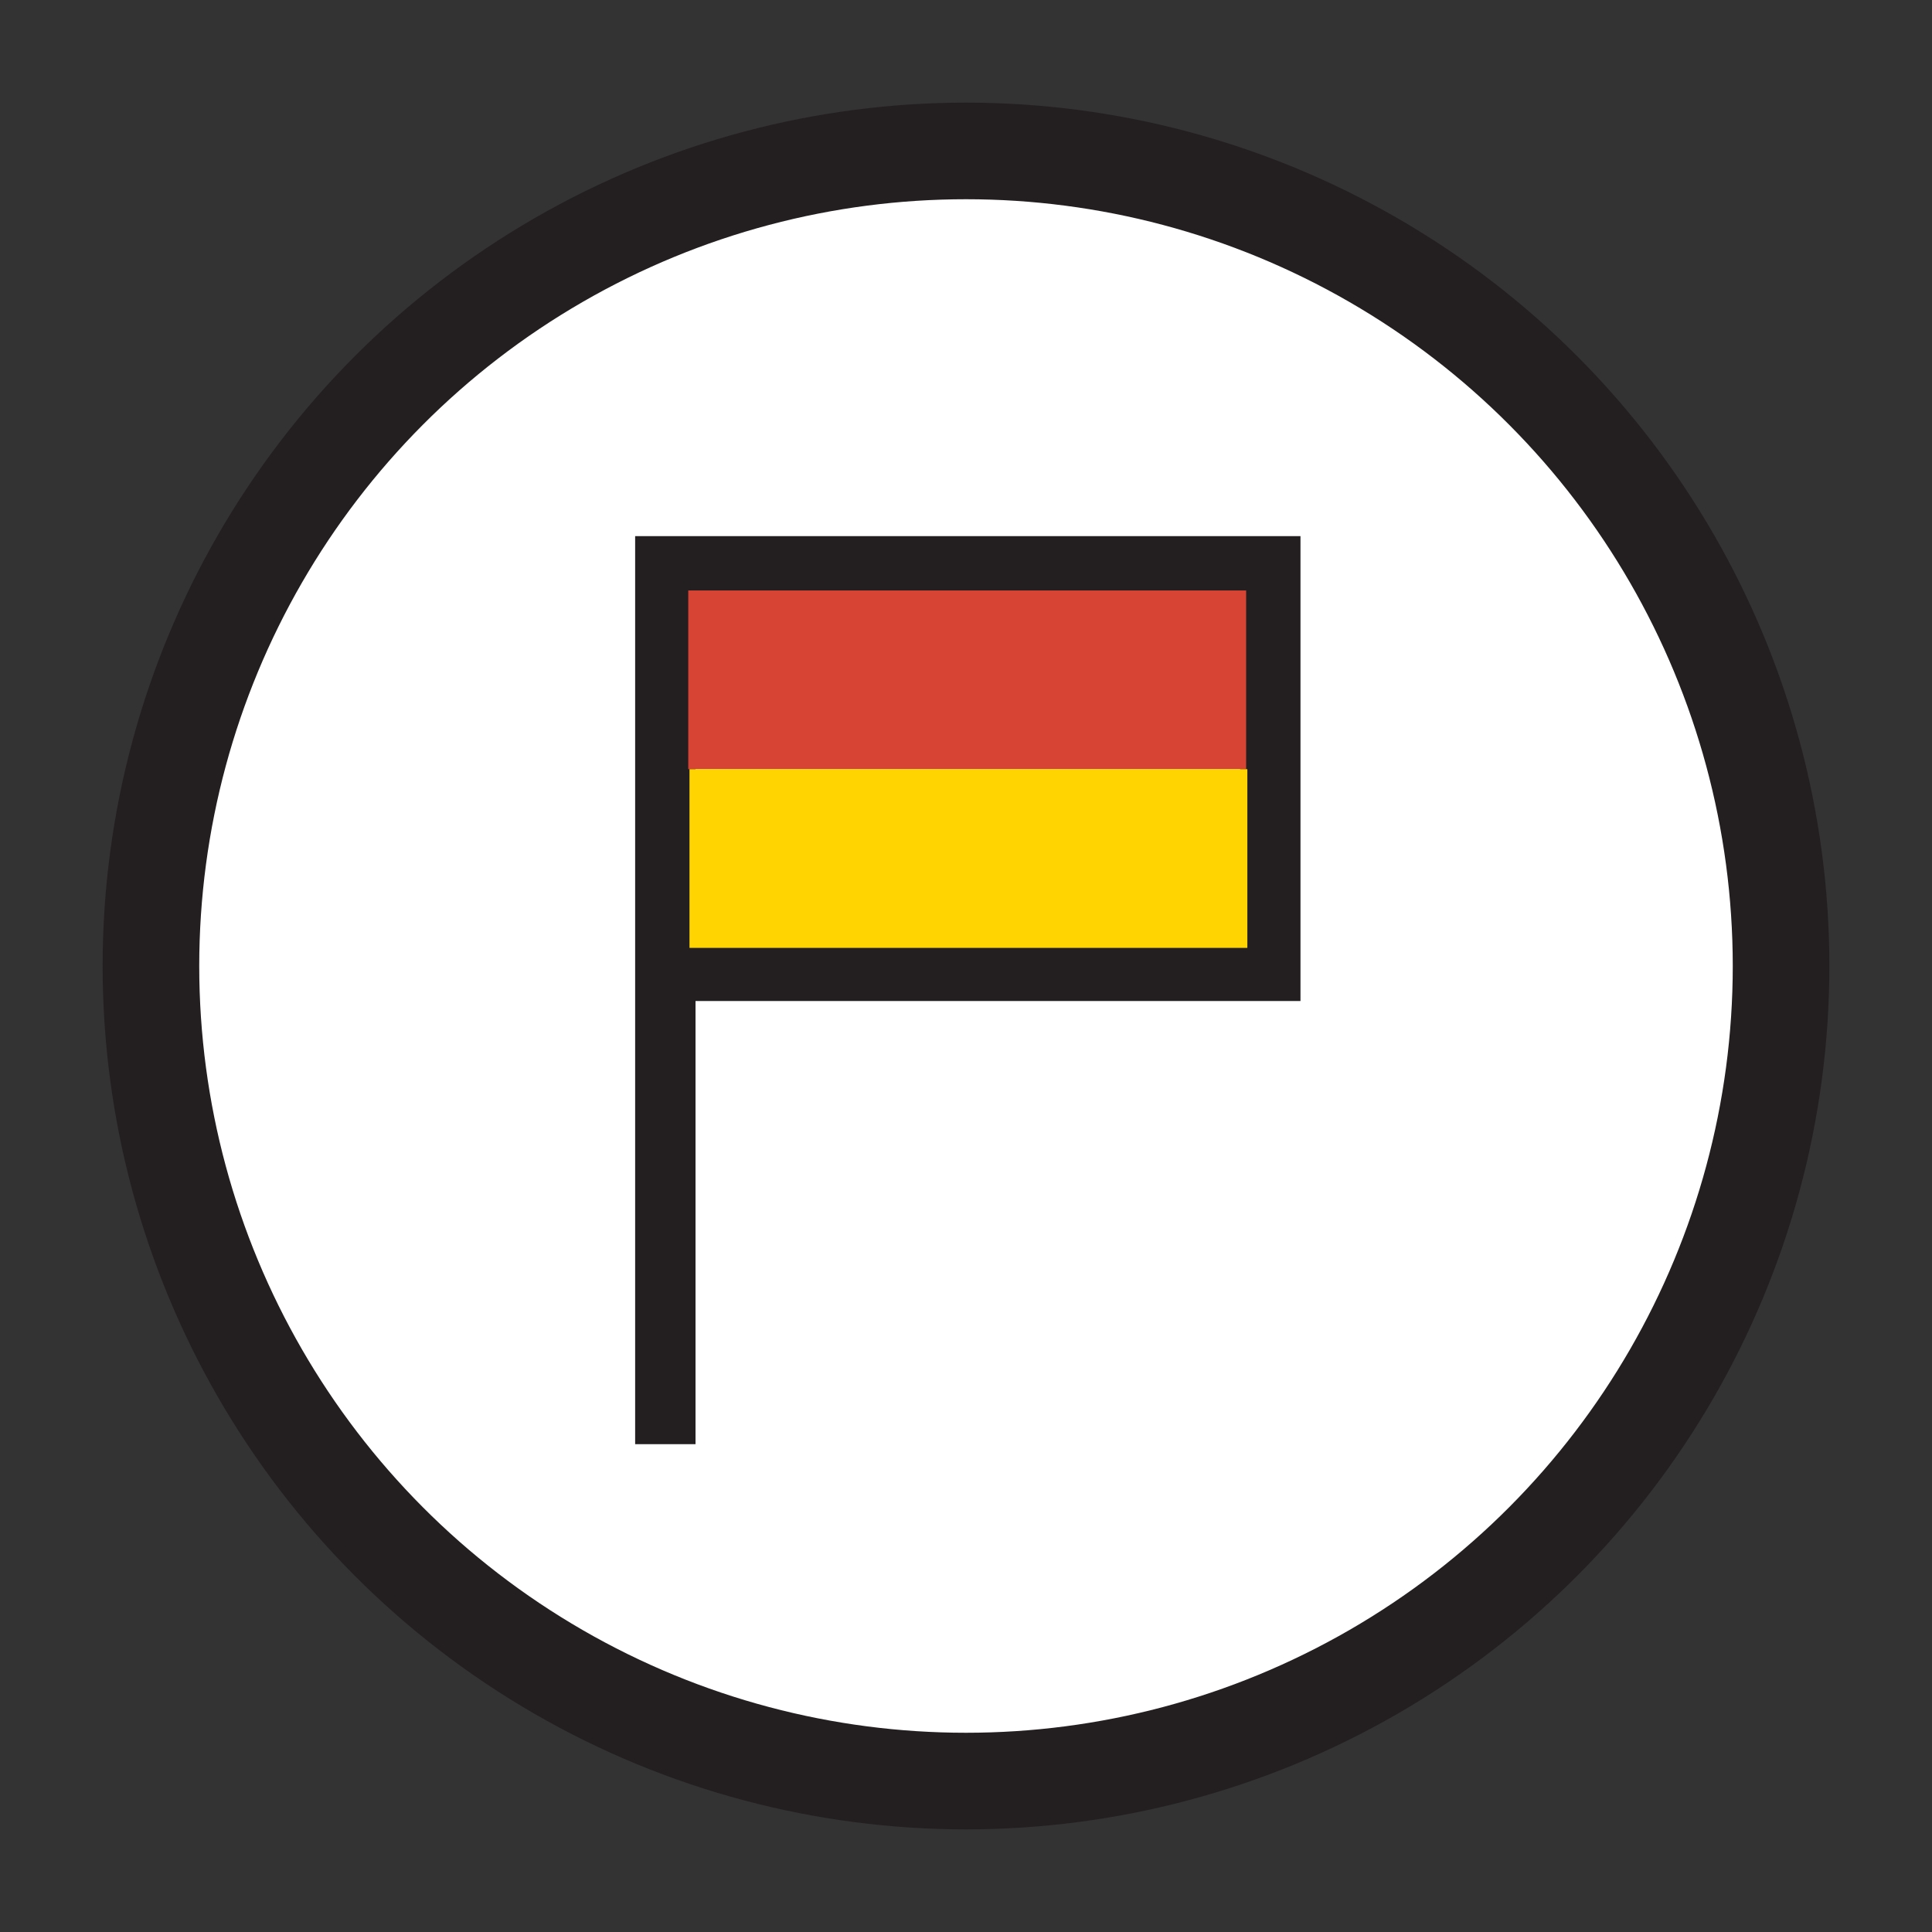 <svg id="Layer_1" data-name="Layer 1" xmlns="http://www.w3.org/2000/svg" viewBox="0 0 16 16"><rect x="0" y="0" width="16" height="16" fill="#333333" stroke="none"/><defs><style>.cls-1,.cls-2{fill:#fff;stroke:#231f20;stroke-miterlimit:10;}.cls-1{stroke-width:0.8px;}.cls-2{stroke-width:0.5px;}.cls-3{fill:#d74434;}.cls-4{fill:#ffd400;}</style></defs><circle class="cls-1" cx="8" cy="8" r="6.75"/><polyline class="cls-2" points="5.51 11.96 5.51 11.31 5.51 4.69 10.52 4.69 10.52 8.04 5.51 8.04"/><rect class="cls-3" x="5.7" y="4.89" width="4.62" height="1.48"/><rect class="cls-4" x="5.71" y="6.37" width="4.62" height="1.48"/></svg>
